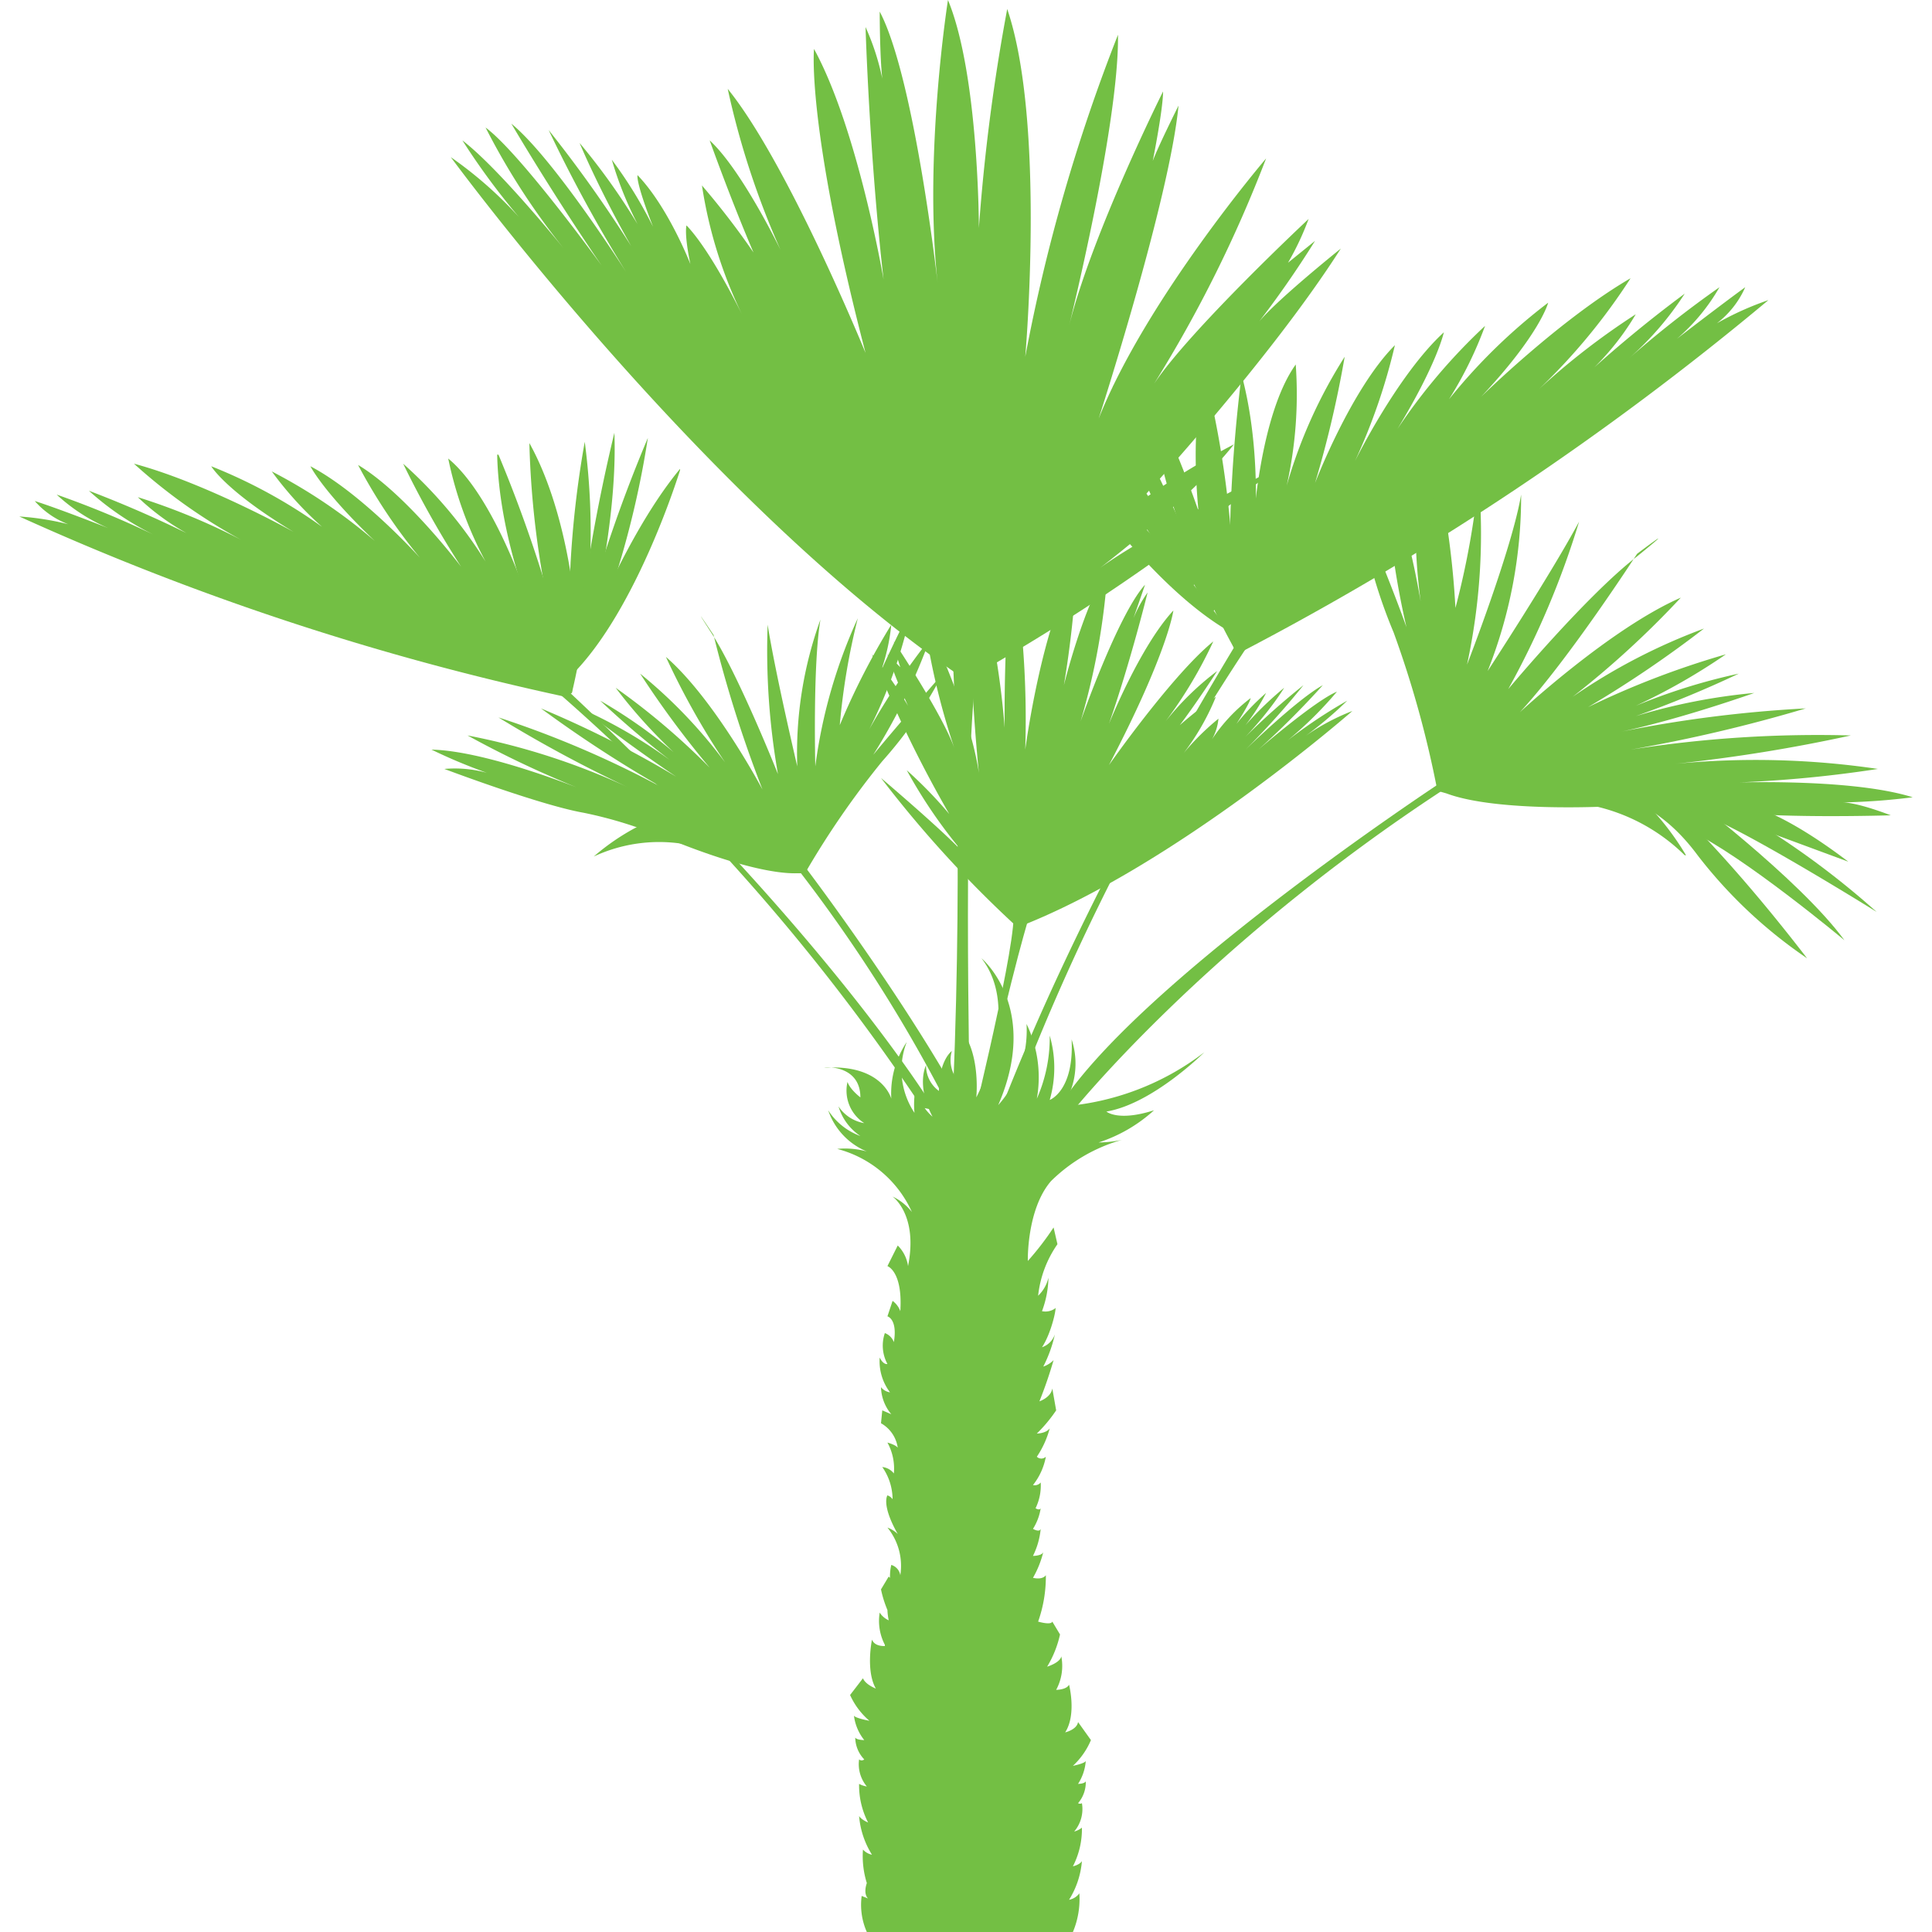 <svg xmlns="http://www.w3.org/2000/svg" viewBox="0 0 150 150"><path fill="#73bf44" d="M64 82.9c4.5-.3 5.2 2.4 5.2 2.4a7.2 7.2 0 0 1 1.2-4.4 6 6 0 0 0 .6 5.5 7 7 0 0 1 .1-2 4 4 0 0 0 1.3 2.3c-1.3-2.5-.5-4-.5-4a2.4 2.4 0 0 0 1 2c0-2.4 1-3.1 1-3.1a2.5 2.5 0 0 0 .4 2.2c.8-1.6 0-4.2 0-4.2 1.9 1.8 1.5 5.6 1.5 5.6s3.6-6.7.4-10.8c0 0 4.6 3.8 1.3 11.4a8.7 8.7 0 0 0 2.2-6.3 9.5 9.5 0 0 1 .8 5.8 11.7 11.7 0 0 0 1-4.9 9 9 0 0 1 0 5s1.9-.7 1.7-4.7a6 6 0 0 1-.7 5.2 20.6 20.6 0 0 0 11-4.2s-4 4-7.6 4.6c0 0 .9.8 3.7-.1a11.8 11.8 0 0 1-4.3 2.5 9.3 9.3 0 0 0 1.8-.2 12.8 12.8 0 0 0-5.5 3.2c-1.9 2.2-1.8 6.2-1.8 6.2a22.2 22.2 0 0 0 2-2.6l.3 1.3a8.6 8.6 0 0 0-1.5 4 2.8 2.8 0 0 0 .8-1.4 7.8 7.8 0 0 1-.5 2.6 1.3 1.3 0 0 0 1-.2c.2-.4-.2 1.8-1 3a1.6 1.6 0 0 0 1-1 10.3 10.3 0 0 1-.9 2.5 2 2 0 0 0 .8-.5 34 34 0 0 1-1.1 3.2s.9-.3 1-1l.3 1.7a11.4 11.4 0 0 1-1.5 1.8s.7 0 1-.4a7.3 7.3 0 0 1-1 2.2.5.5 0 0 0 .7 0 5 5 0 0 1-1 2.2.6.6 0 0 0 .6-.2 4 4 0 0 1-.4 2s.3.2.4 0a4.2 4.2 0 0 1-.6 1.6s.5.3.6 0a6 6 0 0 1-.6 2.1s.7 0 .8-.3a7.6 7.6 0 0 1-.8 2s.7.2 1-.2a10.5 10.5 0 0 1-.6 3.6s1 .3 1.1 0l.6 1a8.3 8.3 0 0 1-1 2.5s1-.3 1.1-.8a3.9 3.9 0 0 1-.4 2.6s.8 0 1-.4c0 0 .6 2.3-.3 3.7 0 0 .9-.2 1-.8l1 1.4a5.8 5.8 0 0 1-1.4 2s1-.2 1-.4a3.8 3.8 0 0 1-.6 1.8s.5 0 .6-.2a2.5 2.5 0 0 1-.6 1.7.3.3 0 0 0 .3 0 2.7 2.7 0 0 1-.6 2.2 1.7 1.7 0 0 0 .6-.3 6.3 6.3 0 0 1-.7 3s.5-.1.7-.4a6.7 6.7 0 0 1-1 3 1.3 1.3 0 0 0 .8-.5 6.6 6.6 0 0 1-.5 3h-16a5.2 5.2 0 0 1-.4-2.8l.5.2s-.4-.3-.1-1.2a7 7 0 0 1-.3-2.6 1.3 1.3 0 0 0 .7.4 6.7 6.7 0 0 1-1-3c.2.3.7.5.7.5a6.3 6.3 0 0 1-.7-3 1.8 1.8 0 0 0 .6.2 2.7 2.7 0 0 1-.6-2.1.3.3 0 0 0 .4 0 2.5 2.5 0 0 1-.7-1.7c.1.2.7.2.7.2a3.8 3.8 0 0 1-.8-1.9c.1.2 1.2.4 1.2.4a5.7 5.7 0 0 1-1.5-2l1-1.3c.2.5 1 .8 1 .8-.8-1.4-.3-3.8-.3-3.8.2.5.8.5 1 .5a.7.7 0 0 0 0-.1 4 4 0 0 1-.4-2.5 1.6 1.6 0 0 0 .7.6 4.8 4.8 0 0 1-.1-.8 8.7 8.7 0 0 1-.5-1.6l.6-1a.3.3 0 0 0 .1.1 3.8 3.8 0 0 1 .1-1 1 1 0 0 1 .7.8 4.7 4.7 0 0 0-1-3.7 2.3 2.3 0 0 1 .8.5c-1.3-2.3-.8-3-.8-3a.8.8 0 0 1 .4.3 4.4 4.4 0 0 0-.8-2.5 1.3 1.3 0 0 1 .9.5 4.2 4.2 0 0 0-.5-2.4c.7.2.8.4.8.4a2.6 2.6 0 0 0-1.3-1.9l.1-1 .7.3a3.4 3.4 0 0 1-.8-2.1 1.1 1.1 0 0 0 .7.4 4 4 0 0 1-.8-2.7c.3.6.6.5.6.5a3 3 0 0 1-.2-2.4 1.2 1.2 0 0 1 .7.7c.3-1.8-.5-2-.5-2l.4-1.2a1.7 1.7 0 0 1 .6.8c.2-3.1-1-3.5-1-3.5l.8-1.6a2.8 2.8 0 0 1 .8 1.6c.8-4-1.2-5.4-1.2-5.4a4.2 4.2 0 0 1 1.5 1.2 8.8 8.8 0 0 0-5.8-4.9 6.4 6.4 0 0 1 2.3.2 5.3 5.3 0 0 1-3-3.2 5 5 0 0 0 2.5 2 4.2 4.2 0 0 1-1.7-2.3 3 3 0 0 0 2 1.3 3 3 0 0 1-1.3-3.2c.2.6 1 1.2 1 1.2 0-2.4-2.5-2.4-2.8-2.3ZM52.8 36.5s-3.3 10.8-8.4 15.9c0 0 3.6-10.2 8.4-16Z"/><path fill="#73bf44" d="M44.4 53.8a54 54 0 0 0 1-19.5 77.5 77.5 0 0 0-1 19.5Z"/><path fill="#73bf44" d="M47.7 33.6a139.7 139.7 0 0 0-3 17.1l.6.3s2.7-9.7 2.4-17.4Z"/><path fill="#73bf44" d="M50.3 34a113.6 113.6 0 0 0-5 14.5l1 .5a72.1 72.1 0 0 0 4-15ZM44.6 46.8s-.6-7.2-3.5-12.4a70.4 70.4 0 0 0 3 18.6l.3.8.3-2.4Z"/><path fill="#73bf44" d="M38.7 35.3A109.1 109.1 0 0 1 43.9 51l-.3 2s-4.8-8.9-5-17.7Z"/><path fill="#73bf44" d="M40.7 45.8s-2.5-7.4-5.9-10.2a29.6 29.6 0 0 0 2.9 8 34.8 34.8 0 0 0-6.4-7.6 76.7 76.7 0 0 0 4.5 8s-4.3-5.7-8-7.9a42.4 42.4 0 0 0 4.8 7.2s-4.5-5-8.5-7.1c0 0 1 2 5 5.8a41.6 41.6 0 0 0-8-5.4 27.5 27.5 0 0 0 3.9 4.3 40.2 40.2 0 0 0-8.6-4.7s1.1 1.9 6.4 5.1c0 0-6.8-3.8-12.4-5.3a43.1 43.1 0 0 0 8.3 5.9 49.7 49.7 0 0 0-8-3.3 18.4 18.4 0 0 0 5.2 3.5 89.5 89.5 0 0 0-9-4 21.9 21.9 0 0 0 5 3.4 74 74 0 0 0-7.5-3.1 14 14 0 0 0 4 2.6s-3.8-1.5-5.7-2.1a6.5 6.5 0 0 0 2.6 1.8 21.4 21.4 0 0 0-3.8-.6 209 209 0 0 0 42.4 14l.5-.3v-2.3l-2-5.2Z"/><path fill="#73bf44" d="M42.9 53.4A162.1 162.1 0 0 1 71.6 86l1 .2s-8.2-13.7-29.4-33.4ZM81.8 34.4S88.5 45 95.4 49c0 0-6.8-9.7-13.6-14.5Z"/><path fill="#73bf44" d="M95.8 50.3A59.3 59.3 0 0 1 89 30a85.5 85.5 0 0 1 7 20.3Z"/><path fill="#73bf44" d="M86.4 30a153.3 153.3 0 0 1 8 17.2l-.4.5s-5.6-9.5-7.6-17.8Z"/><path fill="#73bf44" d="M83.7 31a125.5 125.5 0 0 1 9.5 14l-1 .8A79 79 0 0 1 83.8 31ZM93.5 43s-1.5-7.8 0-14.2a77.1 77.1 0 0 1 2.3 20.6v.9l-1-2.4Z"/><path fill="#73bf44" d="M96.4 29.1a120 120 0 0 0-.9 18.2l.9 2s2.5-10.8 0-20.2Z"/><path fill="#73bf44" d="M97.3 40.8s.5-8.6 3.3-12.5a32.4 32.4 0 0 1-.7 9.4 38.3 38.3 0 0 1 4.5-10 84 84 0 0 1-2.3 9.8s2.8-7.3 6.2-10.7a46.5 46.5 0 0 1-3.1 9s3.3-6.7 6.9-10c0 0-.5 2.4-3.6 7.5a45.4 45.4 0 0 1 6.8-8 30.2 30.2 0 0 1-2.8 5.7 44 44 0 0 1 7.7-7.5s-.6 2.4-5.2 7.3c0 0 6.1-6 11.6-9.2a47.2 47.2 0 0 1-7.1 8.6 55.2 55.2 0 0 1 7.5-5.8 20.2 20.2 0 0 1-4.4 5.2 97.2 97.2 0 0 1 8.2-6.8 24 24 0 0 1-4.3 5 81.8 81.8 0 0 1 7-5.5 15.3 15.3 0 0 1-3.3 4s3.5-2.7 5.3-4a7.2 7.2 0 0 1-2.2 2.8 23.6 23.6 0 0 1 4-1.8 229.5 229.5 0 0 1-40.9 27.3l-.6-.3-.6-2.4.5-6Z"/><path fill="#73bf44" d="M97.3 49.5a178.3 178.3 0 0 0-21 42.8l-.9.4S80.1 76 96.7 48.8ZM140.3 74.4a36.8 36.8 0 0 1-8.5-8c-3.7-5-7.5-4.7-7.5-4.7l4.3-.4s4.7 4 11.7 13.1Z"/><path fill="#73bf44" d="M143.2 73s-7.9-6.6-12-8.5c-4.2-1.8-.7-3.2-.7-3.2s9.2 6.9 12.7 11.7Z"/><path fill="#73bf44" d="M145.7 70.8S134.8 64 132 63.2c-2.9-.6-.6-2.1-.6-2.1a64.8 64.8 0 0 1 14.3 9.7Z"/><path fill="#73bf44" d="m143.5 66.9-9.2-3.4c-3.6-1.4-.3-1.3-.3-1.3s2.8-.4 9.5 4.7ZM130.8 66.4a14.5 14.5 0 0 0-7.4-3.9c-4.3-.7 3.5-1 3.5-1a21.3 21.3 0 0 1 4 4.9Z"/><path fill="#73bf44" d="M125.1 62.6s-8.8.5-12.8-1l-.7-.2a80.4 80.4 0 0 0-3.4-12.3 40.1 40.1 0 0 1-2.7-9.7s2.2 5.1 3.7 9.3c0 0-1.7-7-1.4-11.9a65.2 65.2 0 0 1 2.5 9.9 46 46 0 0 1 0-12.2s.6 4.5.8 6.6a19 19 0 0 1 .5-4.4 67.7 67.7 0 0 1 1.4 10.5 63.6 63.6 0 0 0 1.8-10 48.2 48.2 0 0 1-.9 14.4s3.5-9 4.2-13.2a36.7 36.7 0 0 1-2.6 13.7s4.9-7.5 7.1-11.6a66.9 66.9 0 0 1-5.5 13s6.1-7.3 10-10.3c3.7-3 0-.2 0-.2s-5.3 8.2-9.1 12.3c0 0 7-6.5 12.5-8.9a72.2 72.2 0 0 1-8.4 7.7 46 46 0 0 1 10.2-5.3 89 89 0 0 1-9 6.1 66.6 66.6 0 0 1 10.7-4.1 48.2 48.2 0 0 1-7 4 46.4 46.4 0 0 1 8-2.5 84.4 84.4 0 0 1-8 3.3 46 46 0 0 1 9.2-1.8s-5.6 2-10.3 3a99 99 0 0 1 14.3-1.8 119.6 119.6 0 0 1-13.6 3.2 93.7 93.7 0 0 1 17.1-1.1 125.2 125.2 0 0 1-13.6 2.2 64.9 64.9 0 0 1 15.7.4 96 96 0 0 1-12.5 1.1s10.1-.5 15.2 1.1a50.7 50.7 0 0 1-5.5.4s.9-.1 3.8 1c0 0-9.5.3-13.6-.4a39.2 39.2 0 0 0-8-.3Z"/><path fill="#73bf44" d="M111.8 60.8S87.8 76.6 82 86.3l1.1.2s10.4-13.1 29.3-25.4ZM46.1 66.5a12 12 0 0 1 6.8-1c3.6.6-2.4-1.8-2.4-1.8a17.7 17.7 0 0 0-4.4 2.8Z"/><path fill="#73bf44" d="M51.6 65s6.7 2.9 10.3 2.8h.6a66.7 66.7 0 0 1 6-8.7 33.2 33.2 0 0 0 4.7-6.8s-3 3.4-5.4 6.3a46.7 46.7 0 0 0 4.4-9 53.9 53.9 0 0 0-4.7 7 38 38 0 0 0 3.3-9.5s-1.7 3.4-2.4 5a15.5 15.5 0 0 0 .8-3.6 55.7 55.7 0 0 0-4 7.8 52.5 52.5 0 0 1 1.4-8.3 40 40 0 0 0-3.3 11.5s-.2-7.9.4-11.4a30.4 30.4 0 0 0-1.8 11.4s-1.7-7.2-2.3-11a55.4 55.4 0 0 0 .8 11.6s-2.9-7.3-5-10.7c-2.2-3.4 0-.1 0-.1a96.8 96.8 0 0 0 3.8 12s-3.7-7-7.5-10.3a59.6 59.6 0 0 0 4.6 8.2 38.1 38.1 0 0 0-6.6-6.9 73.8 73.8 0 0 0 5.4 7.3 54.7 54.7 0 0 0-7.3-6.2 40 40 0 0 0 4.5 5 38.4 38.4 0 0 0-5.7-4A70.2 70.2 0 0 0 52 59a38.2 38.2 0 0 0-6.7-3.9s3.9 3 7.2 5.2A81.9 81.9 0 0 0 42 55a99.5 99.5 0 0 0 9.7 6.3 77.6 77.6 0 0 0-13-5.6 103 103 0 0 0 10 5.4 53.6 53.6 0 0 0-12.4-4 79.3 79.3 0 0 0 9.4 4.4s-7.7-3.2-12.2-3.3a42 42 0 0 0 4.3 1.8 9.4 9.4 0 0 0-3.3-.3s7.4 2.8 10.8 3.4a32.9 32.9 0 0 1 6.4 2Z"/><path fill="#73bf44" d="M62.5 67.3s14.4 18.9 16.3 28h-1s-4.5-13.2-16-28ZM75 52.8A166.3 166.3 0 0 0 99 36.4s-9.9 5-13.6 7.7c0 0 7.1-5.4 10.4-9.6a62.5 62.5 0 0 0-7.5 4.6s10.2-11 15.8-19.8c0 0-5.5 4.4-6.6 6a77.7 77.7 0 0 0 4.6-6.6l-2.1 1.7a21.7 21.7 0 0 0 1.6-3.4s-9.2 8.6-12 12.8a102 102 0 0 0 8.7-17.5S89 23.2 85.3 32.5c0 0 5.5-17 6.2-24.3 0 0-1.6 3.2-2 4.3 0 0 .8-4 .8-5.4 0 0-5.5 11-7.3 18.2 0 0 3.9-15.7 3.8-22.6a137.3 137.3 0 0 0-7.2 25S81.2 9.5 78.2.7a151.4 151.4 0 0 0-2.2 17S76 5.8 73.6 0c0 0-1.9 12-.8 22 0 0-1.8-16-4.5-21.1 0 0 0 3.4.2 5.2a19 19 0 0 0-1.3-4s.3 10 1.4 19.6c0 0-2-11.7-5.4-17.9 0 0-.6 5.9 4 23.6 0 0-6-14.7-10.7-20.5a64 64 0 0 0 4.1 12.5s-3-6.2-5.5-8.5c0 0 1.6 4.5 3.4 8.7a61.3 61.3 0 0 0-4-5.2 35 35 0 0 0 3.2 10.2s-2.4-5-4.4-7.1c0 0-.2.6.3 3 0 0-1.7-4.4-4.1-6.9 0 0-.2.4 1.2 4a33.9 33.9 0 0 0-3.2-5.2 28 28 0 0 0 2 5 50.8 50.8 0 0 0-4.5-6.3s1.4 3.4 4 8a101.2 101.2 0 0 0-6.4-9 111.8 111.8 0 0 0 6 11S43 12.3 39.7 9.6c0 0 3.1 5.3 7 11 0 0-6.3-8.7-9-10.7a54.6 54.6 0 0 0 6.4 9.8s-5.2-6.5-8.2-8.8a55.1 55.1 0 0 0 5.3 7 31.4 31.4 0 0 0-6.2-5.7s19.8 27 40 40.6Z"/><path fill="#73bf44" d="M74 51.7s.8 13.5 0 33c-1 19.5 1.3 1 1.3 1s-.6-27.6.6-34Z"/><path fill="#73bf44" d="M79 72a89.6 89.6 0 0 1-10.6-11.6s4.6 3.9 6.3 5.7a39 39 0 0 1-4.3-6.3 33.4 33.4 0 0 1 3.3 3.4 95.3 95.3 0 0 1-6-12.4 32.5 32.5 0 0 1 2.8 4 42 42 0 0 1-1.6-4l1 1a11.8 11.8 0 0 1-.5-2s3.8 5.7 4.7 8.3a55.3 55.3 0 0 1-2.4-10.3S75.2 54.7 76 60c0 0-1-9.6-.4-13.5l.5 2.5s0-2.2.2-3a64.6 64.6 0 0 1 1.7 10.5s-.1-8.7.7-12.4a74.2 74.2 0 0 1 .9 14.1s1.3-9.9 4-14.2a82 82 0 0 1-1 9.2s1.5-6.1 3.4-9A54.2 54.2 0 0 1 83.9 56s2.9-8.3 5-10.6L88 48a10 10 0 0 1 1.1-2s-1.3 5.3-3 10.2c0 0 2.4-6 5-8.8 0 0-.4 3.2-5 12 0 0 4.9-7 8.1-9.6a34.6 34.6 0 0 1-3.7 6.2 22 22 0 0 1 4-3.9s-1.4 2.2-2.9 4.2a33.7 33.7 0 0 1 2.8-2.2 19 19 0 0 1-3 5 19.4 19.4 0 0 1 3.2-3.3 4 4 0 0 1-.5 1.6 13 13 0 0 1 3-3.2s0 .3-1.1 2a18.3 18.3 0 0 1 2.3-2.4 15.4 15.4 0 0 1-1.6 2.5 27 27 0 0 1 3-2.9s-1 1.7-3 3.8a54 54 0 0 1 4.5-4 61.5 61.5 0 0 1-4.5 5s4-3.9 6-5c0 0-2.2 2.5-5 5 0 0 4.4-3.8 6.1-4.5a29.6 29.6 0 0 1-4.6 4.4 38.7 38.7 0 0 1 5.4-3.7 29.9 29.9 0 0 1-3.6 3 17 17 0 0 1 4-2.2S91.2 67.3 79 72Z"/><path fill="#73bf44" d="M79.8 71.5s-2.1 7-4 17.4c-1.9 10.4-.8.3-.8.3s3.6-14.4 3.7-18Z"/></svg>